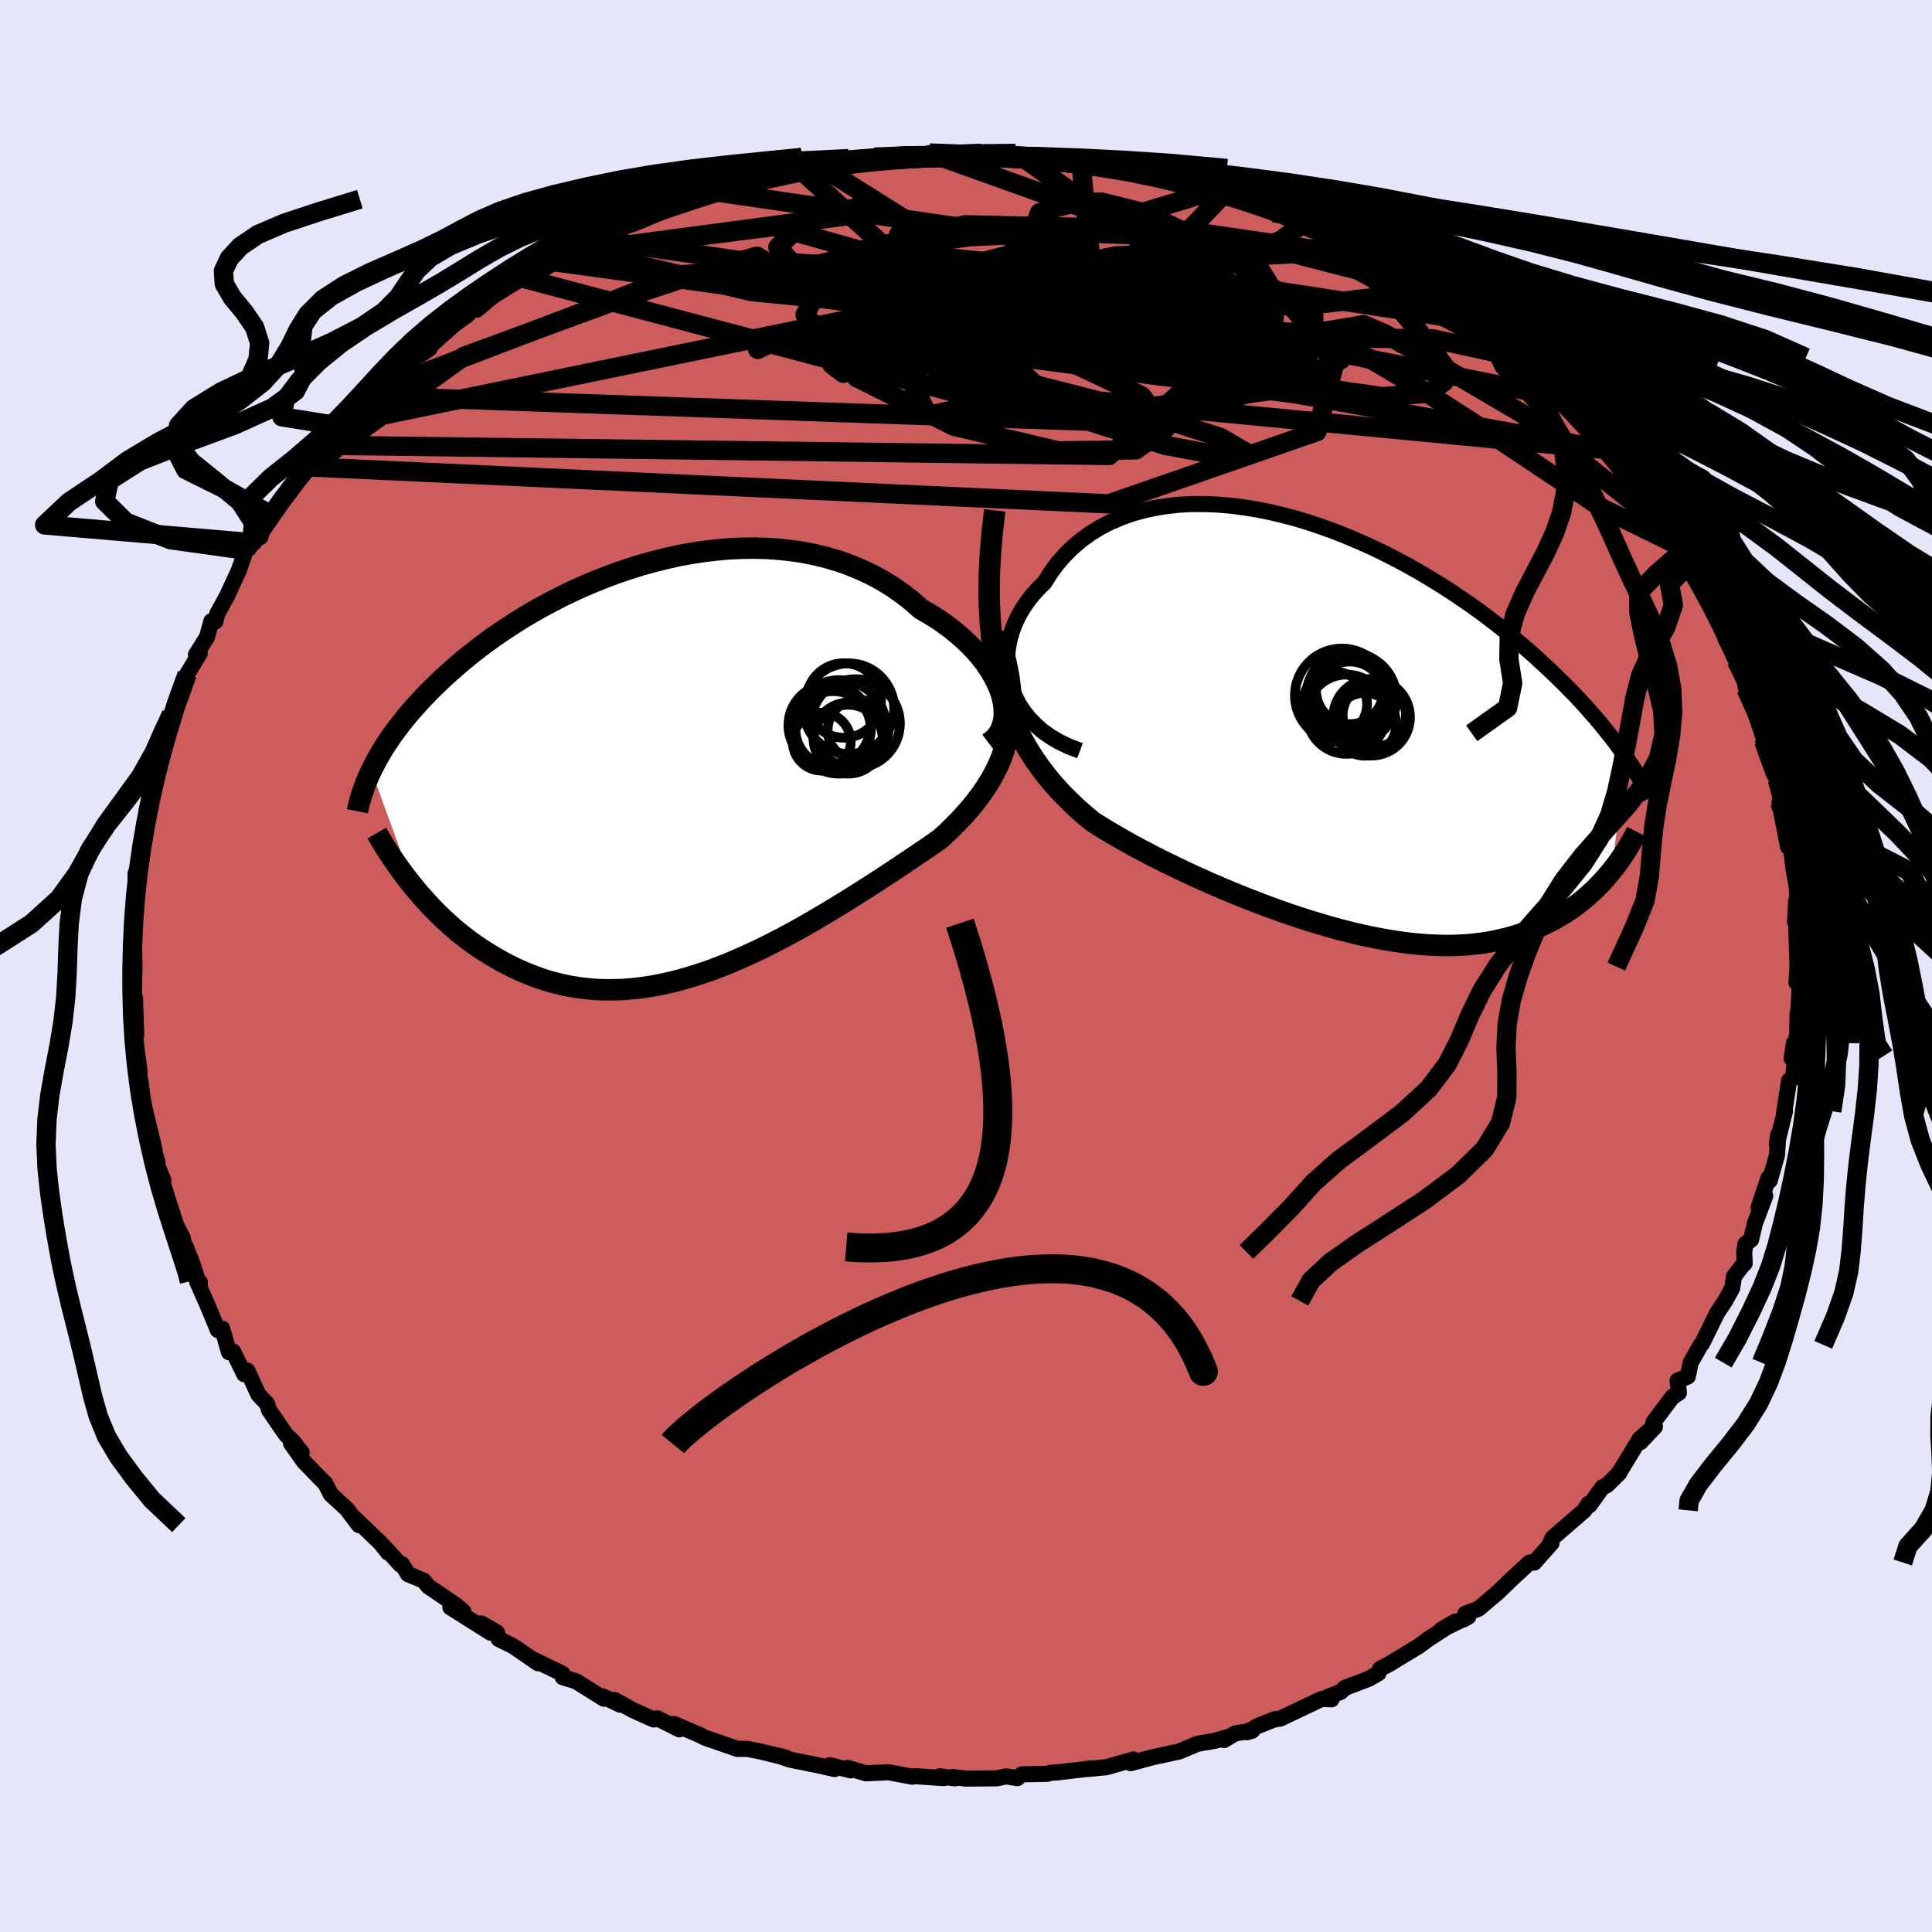 <svg xmlns="http://www.w3.org/2000/svg" width="500" height="500" viewBox="-100 -100 200 200"><defs><clipPath id="c"><path d="m34.84-7.96-.22-.63-.28-.63-.33-.64-.38-.64-.43-.64-.48-.63-.53-.62-.58-.61-.62-.6-.66-.58-.69-.57-.74-.54-.77-.53-.81-.5-.83-.48-.91-.8-.95-.75-1-.7-1.04-.65-1.08-.59-1.12-.53-1.15-.48-1.18-.43-1.21-.36-1.23-.31-1.25-.25-1.28-.19-1.28-.14-1.3-.09-1.31-.03-1.31.02-1.32.06-1.31.12-1.32.16-1.3.2-1.3.24-1.29.29-1.27.32-1.26.35-1.24.39-1.22.41-1.2.45-1.17.46-1.15.49-1.12.51-1.1.53-1.06.55-1.03.55-1.01.57-.97.58-.94.59-.9.59-.87.59-.84.6-.81.6-.77.6-.74.59-.71.6-.68.59-.65.58-.62.58-.59.57-.56.56-.54.56-.51.55-.49.54-.47.54-.44.53-.42.53-.4.52-.38.51-.36.51-.33.49-.32.5-.29.48-.28.48-.26.47-.24.46-.23.46 4.38 12.04.46.56.47.54.49.54.5.54.52.53.54.52.55.51.56.5.58.49.6.47.61.47.63.44.64.43.66.42.67.4.69.39.71.37.73.36.75.33.77.32.78.29.8.27.82.23.84.21.85.17.88.15.89.1.9.08.92.03h.94l.95-.03.96-.08.98-.11.99-.15 1-.19 1.01-.22 1.02-.26 1.03-.3 1.04-.33 1.05-.36 1.05-.4 1.05-.42 1.06-.46 1.06-.48 1.06-.5 1.06-.53 1.06-.55 1.06-.57 1.05-.58 1.04-.6 1.04-.61 1.03-.62 1.02-.62 1.01-.63.99-.63.98-.62.97-.63.94-.62.93-.61.9-.61.88-.59.86-.58.83-.57.8-.56.69-.63.66-.65.64-.65.61-.66.59-.68.55-.68.52-.7.49-.71.45-.73.41-.74.38-.76.33-.78.29-.8.25-.82.2-.85"/></clipPath><clipPath id="b"><path d="m-34.13-4.24-.25-.79-.17-.79-.09-.8-.02-.8.04-.8.12-.79.18-.78.24-.76.3-.76.36-.73.42-.71.47-.69.53-.67.58-.64.62-.61.63-1 .69-.94.76-.88.83-.82.88-.75.95-.69.99-.61 1.05-.55 1.1-.47 1.13-.41 1.18-.33 1.21-.27 1.25-.2 1.27-.14 1.3-.07h1.32l1.33.05 1.35.11 1.35.17 1.36.22 1.37.27 1.36.32 1.36.36 1.35.41 1.34.45 1.32.48 1.31.52 1.29.55 1.28.57 1.24.6 1.23.63 1.2.64 1.16.65 1.14.68 1.11.68 1.08.69 1.04.7 1.02.7.98.7.94.71.91.7.88.7.84.69.81.69.78.68.75.67.72.66.69.65.67.64.64.63.61.62.59.6.56.6.54.59.51.58.5.57.47.55.45.55.42.53.41.52.39.51.37.5.34.49.34.47L27.9 14.5l-.33.4-.34.4-.36.39-.37.38-.38.38-.4.37-.42.37-.43.36-.44.35-.46.34-.48.33-.49.32-.51.31-.52.29-.55.29-.56.28-.58.26-.6.26-.62.24-.64.23-.66.21-.68.19-.71.17-.73.15-.75.14-.77.1-.79.09-.82.06-.84.04-.86.01-.89-.02-.91-.04-.92-.07-.95-.09-.97-.12-.99-.15-1.01-.17-1.03-.2-1.05-.22-1.06-.25-1.08-.27-1.09-.3-1.1-.32-1.12-.34-1.13-.36-1.14-.38-1.14-.41-1.16-.42-1.15-.44-1.17-.46-1.16-.47-1.16-.49-1.16-.5-1.16-.52-1.15-.53-1.14-.54-1.13-.55-1.12-.56-1.11-.58-1.09-.58-1.07-.6-1.05-.61-1.03-.61-1-.64-.85-.7-.83-.73-.8-.77-.79-.79-.75-.83-.73-.87-.69-.91-.67-.95-.63-.99-.59-1.05-.55-1.09-.51-1.14-.47-1.2-.43-1.26-.37-1.33"/></clipPath><filter id="a"><feTurbulence baseFrequency=".05" numOctaves="3" result="noise" type="noise"/><feDisplacementMap in="SourceGraphic" in2="noise" scale="2"/></filter></defs><rect width="100%" height="100%" x="-100" y="-100" fill="#E6E6FA"/><path fill="#CD5C5C" stroke="#000" stroke-linejoin="round" stroke-width="1.667" d="m86.03.63-.06 1.08.34.24-.18 3.33-.05-.36-.03 2.16-.58 2.47.24-1.56.13 1.3-.22 2.33-.41.24-.54 3.47.11-.3-.84 3.38.15-.97-.14 2.16-.75 2.62-.13-.27-1.02 3.03.69-1.18-1.08 2.87-.39 1.66-.57.43-.14.84.05 1.18-.28.27-.83 1.1-.18 1.19-.73 1.33-.84 1.26-1.57 3.19-.12.1-1.04 1.84-.3 1.44-1.06.42.14 1.26-.68.44-1.97 2.63.17.45-1.5 1.59 1.13-1.4-1.21 1.08-2.17 3.56.07-.06-1.29 1.28-.47.22-1.35 1.87-.09-.17-.42.68-3.28 2.84-.3.63.18-.08-1.8 2.02-.47-.01-1.9 1.74-.12.12-1.27 1.23-1.99 1.69-1.38.52-.2.6.51-.29-2.79 1.35 1.4-.83-2.82 1.85-.91.67-3.06 1.86-.96.5-.16.45-.98.57-2.5.95-.42.41-1.37.53.41.24-1.04-.03-4.29 2.04-.53.05-1.85.73-1.04.62.55-.17-1.8.3-1.13.68.39-.31-1.34.39-1.81.31-1.86.79-2.77.6-2.27.61-.04-.06.32-.32-2.79.8-1.84.18.29-.06-3.37.4-.85.06-.36.11-2.62.05-.47.39-1.19-.18-.9.2-3.25.03-1.34-.17.22.15-1.6-.22.43.19-2.94-.2-.34.05-2.42-.46-2.34.11-1.91-.56.33.26-2.18-.54.51.4-1.86-.42-2.76-.55-1.21-.42.87.24-2.72-.67-1.39-.27-.99.01-.98-.34-2.37-.82-.51-.26-2.67-1.15.51.54-2.27-1.14-.38.12-2.12-.95-1.95-1.08.6.5-1.83-.87.14.25-2.89-1.81-1.36-.41-.04-.37-3.01-1.46.49.38-2.57-1.77-1.51-.74-.16-.66-1.64-.96.97.97-4.17-2.63 1.35.43-.79-.67-2.84-1.93-.5-.6-1.6-.66-.63-1.04-.16.05-1.84-2.01.56.77-.8-1.02-2.85-2.72.63.89-1.25-1.67-1.64-1.5-.6-1.17-.22-.19-1.99-2.05-1.33-1.89 1.11.95-.9-1.15-.73-.69-1.74-2.53-.21-.67-.9-.95-1.14-2.48-.32.38-1.16-2.36-.43.07-.7-2.44-.45.15-1.08-2.61-1.08-2.43.3.09-.04.35-.73-2.28-.7-1.76.03.68-.33-1.59-.67-1.28-.81-2.49-.72-2.37.18.15-.79-1.93.21.15-.47-1.57.16.27-1.32-5.51.09.33-.22-1.84h-.12l-.01-1.35-.55-3.79.11.36.11-.13-.12-3.8-.29 1.66.08-.74.08-1.61.07-2.45-.04-2.26.01-2.36-.12 1.3.08-1.84-.02-1.3.17.32.04-3.67.16.03.4-1.79.39-1.83.15-1.82.24-1.09-.2-.02.78-2.7.29-.68.2-1.86.28-.67.21-.62.79-2.29.12-1.04-.11-.06 1.11-2.19.52-1.96 1.31-2.18-.4.16 1.15-1.83.45-1.65.42.03.2-.82.37-.66.65-1.19 1.21-2.63.71-2.07.86-.8-.3.01.96-.59.17-.57 1.01-1.64 1.19-1.92.96-1.08 1.43-1.98.37-.05 1.2-1.37.32-.88-.13.14 2.15-2.05 1.14-1.11-.53.6 2.7-2.64-1.05.81.9-1.31 1.58-1.42.27-.67 3.84-2.37-.96.67.96-.88 2.5-2.23 1.42-1.04-.06-.04.95-.71.09.21 2.64-2.23 2.18-1.07-.12.04.94-.2 2.14-1.42-.06-.11 2.88-1.04-.64-.18 2.18-1.05 2.33-.95-.4-.04.83-.23 1.3-.4 2.62-1.1-1.13.44 4.17-1.89-1.44.66 1.64-.61 3.59-.97-.9.17.38-.38 3.77-.69.37-.34.9-.07 3.13-.96 1.94-.28-1.59.57 1.43-.47.71.11 3.98-.59 1.37-.51-1.01.5 2.76-.53 1.19.19-1.59-.18 5.25-.36-.88-.04.87.27 3.96-.07.13-.17 1.29.24 2.34-.23.78.24.46.07-.37-.15 1.9.34 2.38.33 1.3-.26.59.15 2.82.43 1.31.41 2.14.21-1 .12 5.02 1.09.01-.21 2 .77 1.42.21-.05.14 1.05.13.14.14 3.25 1.16 1.84.81h.57l1.33.68.73.36.24.24.2-.28 3.75 1.85-.12-.37 1.27.88 2.54 1.38.55.32 2.54 1.44-1.4-.45 2.66 1.01.73.29-.01.82 3.57 1.96.78.49-.37-.2.8.76 2.39 1.53-.25.04 2.81 2.58.15-.33-.87-.17 1.59.77 1.78 2.03.37.51 2.16 1.15 1.1 1.69.47.49.6 1.01 1.82 1.81.43.28.14.07 1.45 2.45.72.47.49.57 1.86 2.49-.96-1.19 1.69 3.01.72 1.02 1.07 1.07.24.54.56 1.43 1.12 1.57.07.32.45.69 1.33 1.58-.51-.4 1.02 2.3.47 1.63 1.09 2.2 1.01 1.63-.17.31.16.97.98 1.71.38.88.28 2.01.19.44-.01.36 1.25 3.52.17.48.29.65.21 1.91-.27-.22.33 1.8.55 2.82.17-1.11.38 3.32.33 1.8.08 1.15-.12.44-.12 2.15.13-1.23v1.91l.13 3.96-.05.57-.06 1.08" filter="url(#a)"/><path fill="#fff" d="m-34.13-4.24-.25-.79-.17-.79-.09-.8-.02-.8.04-.8.12-.79.18-.78.24-.76.3-.76.36-.73.42-.71.47-.69.53-.67.58-.64.62-.61.63-1 .69-.94.76-.88.83-.82.88-.75.95-.69.99-.61 1.05-.55 1.1-.47 1.13-.41 1.18-.33 1.21-.27 1.25-.2 1.27-.14 1.3-.07h1.32l1.33.05 1.35.11 1.35.17 1.36.22 1.37.27 1.36.32 1.36.36 1.35.41 1.34.45 1.32.48 1.31.52 1.29.55 1.28.57 1.24.6 1.23.63 1.2.64 1.16.65 1.14.68 1.11.68 1.08.69 1.04.7 1.02.7.98.7.94.71.91.7.88.7.84.69.81.69.78.68.75.67.72.66.69.65.67.64.64.63.61.62.59.6.56.6.54.59.51.58.5.57.47.55.45.55.42.53.41.52.39.51.37.5.34.49.34.47L27.9 14.5l-.33.4-.34.4-.36.39-.37.38-.38.38-.4.37-.42.37-.43.36-.44.35-.46.34-.48.33-.49.32-.51.31-.52.29-.55.29-.56.28-.58.26-.6.26-.62.24-.64.23-.66.21-.68.19-.71.17-.73.15-.75.14-.77.1-.79.09-.82.06-.84.04-.86.01-.89-.02-.91-.04-.92-.07-.95-.09-.97-.12-.99-.15-1.01-.17-1.03-.2-1.05-.22-1.06-.25-1.08-.27-1.09-.3-1.1-.32-1.12-.34-1.13-.36-1.14-.38-1.14-.41-1.16-.42-1.15-.44-1.17-.46-1.16-.47-1.16-.49-1.16-.5-1.16-.52-1.15-.53-1.14-.54-1.13-.55-1.12-.56-1.11-.58-1.09-.58-1.07-.6-1.05-.61-1.03-.61-1-.64-.85-.7-.83-.73-.8-.77-.79-.79-.75-.83-.73-.87-.69-.91-.67-.95-.63-.99-.59-1.05-.55-1.09-.51-1.14-.47-1.2-.43-1.26-.37-1.33" filter="url(#a)" transform="translate(38.92 -24.33)"/><path fill="#fff" d="m34.84-7.96-.22-.63-.28-.63-.33-.64-.38-.64-.43-.64-.48-.63-.53-.62-.58-.61-.62-.6-.66-.58-.69-.57-.74-.54-.77-.53-.81-.5-.83-.48-.91-.8-.95-.75-1-.7-1.04-.65-1.08-.59-1.12-.53-1.15-.48-1.18-.43-1.21-.36-1.23-.31-1.25-.25-1.28-.19-1.28-.14-1.3-.09-1.31-.03-1.31.02-1.32.06-1.31.12-1.32.16-1.3.2-1.3.24-1.29.29-1.27.32-1.26.35-1.24.39-1.22.41-1.2.45-1.17.46-1.15.49-1.12.51-1.1.53-1.06.55-1.03.55-1.01.57-.97.58-.94.59-.9.59-.87.59-.84.6-.81.6-.77.6-.74.59-.71.6-.68.59-.65.58-.62.58-.59.57-.56.56-.54.56-.51.55-.49.54-.47.54-.44.53-.42.53-.4.52-.38.51-.36.51-.33.49-.32.5-.29.48-.28.48-.26.47-.24.46-.23.46 4.38 12.04.46.56.47.54.49.54.5.54.52.53.54.52.55.51.56.5.58.49.6.47.61.47.63.44.64.43.66.42.67.4.69.39.71.37.73.36.75.33.77.32.78.29.8.27.82.23.84.21.85.17.88.15.89.1.9.08.92.03h.94l.95-.03.96-.08.98-.11.99-.15 1-.19 1.01-.22 1.02-.26 1.03-.3 1.04-.33 1.05-.36 1.05-.4 1.05-.42 1.06-.46 1.06-.48 1.06-.5 1.06-.53 1.06-.55 1.06-.57 1.05-.58 1.04-.6 1.04-.61 1.03-.62 1.02-.62 1.01-.63.99-.63.98-.62.97-.63.94-.62.93-.61.9-.61.88-.59.86-.58.83-.57.8-.56.69-.63.66-.65.64-.65.61-.66.59-.68.55-.68.52-.7.49-.71.45-.73.41-.74.38-.76.33-.78.29-.8.25-.82.2-.85" filter="url(#a)" transform="translate(-31.17 -20.16)"/><g fill="none" stroke="#000" transform="translate(38.92 -24.33)"><path stroke-linejoin="round" stroke-width="1.667" d="m-27.12 2.04-1.1-.41-1.01-.48-.92-.54-.83-.58-.73-.64-.65-.67-.57-.7-.48-.73-.4-.76-.32-.77-.25-.79-.17-.79-.09-.8-.02-.8.04-.8.12-.79.18-.78.24-.76.3-.76.36-.73.42-.71.47-.69.53-.67.58-.64.62-.61.63-1 .69-.94.76-.88.83-.82.88-.75.95-.69.99-.61 1.05-.55 1.1-.47 1.13-.41 1.18-.33 1.21-.27 1.25-.2 1.27-.14 1.3-.07h1.32l1.33.05 1.35.11 1.35.17 1.36.22 1.37.27 1.36.32 1.36.36 1.35.41 1.34.45 1.32.48 1.31.52 1.29.55 1.28.57 1.24.6 1.23.63 1.2.64 1.16.65 1.14.68 1.11.68 1.08.69 1.04.7 1.02.7.98.7.94.71.91.7.88.7.84.69.81.69.78.68.75.67.72.66.69.65.67.64.64.63.61.62.59.6.56.6.54.59.51.58.5.57.47.55.45.55.42.53.41.52.39.51.37.5.34.49.34.47.31.47.3.45.28.44.27.43.25.42.24.41.22.4.21.39.2.38.19.37" filter="url(#a)"/><path stroke-linejoin="round" stroke-width="2.222" d="m-35.94-22.83-.26 2.19-.18 2.09-.11 1.97-.04 1.88.03 1.79.1 1.7.15 1.62.22 1.53.27 1.46.32 1.39.37 1.33.43 1.26.47 1.2.51 1.14.55 1.09.59 1.05.63.99.67.95.69.91.73.87.75.83.79.79.8.77.83.73.85.7 1 .64 1.03.61 1.05.61 1.07.6 1.09.58 1.11.58 1.12.56 1.13.55 1.14.54 1.15.53 1.16.52 1.16.5 1.16.49 1.16.47 1.17.46 1.15.44 1.16.42 1.14.41 1.14.38 1.13.36 1.12.34 1.1.32 1.09.3 1.08.27 1.06.25 1.05.22 1.03.2 1.01.17.99.15.97.12.95.09.92.07.91.04.89.02.86-.01.84-.04.82-.06.79-.09.77-.1.75-.14.73-.15.71-.17.68-.19.66-.21.64-.23.62-.24.6-.26.58-.26.56-.28.55-.29.52-.29.51-.31.49-.32.48-.33.46-.34.44-.35.43-.36.42-.37.4-.37.38-.38.37-.38.36-.39.34-.4.33-.4.32-.4.3-.4.29-.41.28-.41.26-.4.26-.41.24-.41.23-.41.22-.41.21-.41" filter="url(#a)"/><circle cx=".806" cy="-3.568" r="3.622" clip-path="url(#b)" filter="url(#a)"/><circle cx="3.346" cy="-1.633" r="3.272" clip-path="url(#b)" filter="url(#a)"/><circle cx="-.744" cy="-2.778" r="3.342" clip-path="url(#b)" filter="url(#a)"/><circle cx="3.071" cy="-1.423" r="3.97" clip-path="url(#b)" filter="url(#a)"/><circle cx=".951" cy="-3.363" r="4.696" clip-path="url(#b)" filter="url(#a)"/><circle cx="2.366" cy="-.688" r="3.25" clip-path="url(#b)" filter="url(#a)"/><circle cx=".806" cy="-4.198" r="3.49" clip-path="url(#b)" filter="url(#a)"/><circle cx="-.014" cy="-3.678" r="4.854" clip-path="url(#b)" filter="url(#a)"/><circle cx=".791" cy="-3.758" r="4.432" clip-path="url(#b)" filter="url(#a)"/><circle cx=".466" cy="-1.733" r="4.106" clip-path="url(#b)" filter="url(#a)"/></g><g fill="none" stroke="#000" transform="translate(-31.17 -20.16)"><path stroke-linejoin="round" stroke-width="2.222" d="m33.53-2.9.45-.34.37-.38.3-.43.22-.48.16-.51.09-.54.02-.56-.04-.59-.1-.61-.16-.62-.22-.63-.28-.63-.33-.64-.38-.64-.43-.64-.48-.63-.53-.62-.58-.61-.62-.6-.66-.58-.69-.57-.74-.54-.77-.53-.81-.5-.83-.48-.91-.8-.95-.75-1-.7-1.04-.65-1.08-.59-1.12-.53-1.15-.48-1.18-.43-1.21-.36-1.23-.31-1.25-.25-1.28-.19-1.28-.14-1.3-.09-1.31-.03-1.31.02-1.32.06-1.31.12-1.32.16-1.3.2-1.3.24-1.29.29-1.27.32-1.26.35-1.24.39-1.22.41-1.2.45-1.17.46-1.15.49-1.12.51-1.1.53-1.06.55-1.03.55-1.01.57-.97.58-.94.59-.9.59-.87.59-.84.6-.81.6-.77.6-.74.59-.71.6-.68.59-.65.58-.62.58-.59.57-.56.56-.54.56-.51.55-.49.54-.47.54-.44.53-.42.53-.4.52-.38.51-.36.51-.33.49-.32.5-.29.48-.28.48-.26.47-.24.46-.23.46-.21.45-.19.44-.18.44-.16.43-.15.42-.14.42-.12.41-.11.41-.1.4-.08.4" filter="url(#a)"/><path stroke-linejoin="round" stroke-width="2.222" d="m34.42-14.36.41 1.27.33 1.2.27 1.16.2 1.1.13 1.06.07 1.02.02.98-.05.94-.09.91-.15.88-.2.85-.25.82-.29.8-.33.78-.38.76-.41.74-.45.73-.49.71-.52.7-.55.68-.59.68-.61.66-.64.65-.66.65-.69.63-.8.56-.83.57-.86.58-.88.59-.9.61-.93.61-.94.62-.97.63-.98.62-.99.63-1.01.63-1.02.62-1.03.62-1.04.61-1.04.6-1.05.58-1.06.57-1.06.55-1.06.53-1.06.5-1.06.48-1.06.46-1.05.42-1.05.4-1.05.36-1.04.33-1.03.3-1.02.26-1.01.22-1 .19-.99.15-.98.11-.96.08-.95.03h-.94l-.92-.03-.9-.08-.89-.1-.88-.15-.85-.17-.84-.21-.82-.23-.8-.27-.78-.29-.77-.32-.75-.33-.73-.36-.71-.37-.69-.39-.67-.4-.66-.42-.64-.43-.63-.44-.61-.47-.6-.47-.58-.49-.56-.5-.55-.51-.54-.52-.52-.53-.5-.54-.49-.54-.47-.54-.46-.56-.45-.55-.43-.55-.41-.56-.4-.56-.39-.56-.37-.56-.36-.55-.35-.56-.33-.55-.32-.56" filter="url(#a)"/><circle cx="18.52" cy="-7.329" r="3.86" clip-path="url(#c)" filter="url(#a)"/><circle cx="19.73" cy="-4.939" r="4.6" clip-path="url(#c)" filter="url(#a)"/><circle cx="18.045" cy="-4.594" r="4.842" clip-path="url(#c)" filter="url(#a)"/><circle cx="19.02" cy="-3.469" r="3.644" clip-path="url(#c)" filter="url(#a)"/><circle cx="18.98" cy="-3.319" r="3.568" clip-path="url(#c)" filter="url(#a)"/><circle cx="20" cy="-4.274" r="3.148" clip-path="url(#c)" filter="url(#a)"/><circle cx="17.415" cy="-4.384" r="3.91" clip-path="url(#c)" filter="url(#a)"/><circle cx="17.035" cy="-4.759" r="4.25" clip-path="url(#c)" filter="url(#a)"/><circle cx="16.235" cy="-3.064" r="3.002" clip-path="url(#c)" filter="url(#a)"/><circle cx="19.04" cy="-6.479" r="4.692" clip-path="url(#c)" filter="url(#a)"/></g><g fill="none" stroke="#000" stroke-linejoin="round" stroke-width="2"><path d="m57.28-62.99-16.73-9.05-6.57-1.69-4.63.23-4.96.04-5-.2-3.87.15-2.43.49-1.63.22-1.17-.34-.13-.46 1.74.32 3.46 1.61 4.33 2.55 5.72 2.54 9.85 1.53 13.05.13 8.1 1.76" filter="url(#a)"/><path d="m11.87-83.4 1.58 15.49-14.82 3.28.02-1.32 8.12-2.16 8.37-1.9 4.5-1.43-1.38-.89-7.39-.29-11.17.2-10.91.16-6.82-.56-1.45-1.58 2.1-2.03 3.18-1.56 3.77-.65.49.66-30.08 4" filter="url(#a)"/><path d="M52.18-66.81 5.66-73.94l-14.75 3.87L-11.8-64l-.9 2.64-1.19-.91 1.05-2.1 5.31-1.17 8.85.68 9.62 2.41 7.23 3.42 2.52 3.37-3.1 2.23-8.04.1-10.79-2.54-10.11-5.06-5.31-6.49 3.21-6 13.34-3.31 21.99.49 20.45 2.99" filter="url(#a)"/><path d="m-14.83-82.64 9.93 6.25-1.75 4.14 2.65.81 5.04.08 4.68.21h2.69l.45-.24-1.27.11-2.65.97-3.92 1.57-4.74 1.22-4.2-.1-1.84-1.52 1.52-1.9 3.8-.63 2.99 1.86-.78 4.21-3.44 5.07L-3.92-57l11.81-2.53-24.86-22.75" filter="url(#a)"/><path d="m66.73-53.42-67.3-6.44-6.82-5.44 2.66.61-2.09 1.93-5.14.4-2.74-.73 2.74-.33 8.03.99 11.11 2.26 11.11 2.84 8.04 2.61 2.88 1.67-2.47.3-6.16-1.16-7.56-2.38-7.37-3.43-5.85-4.37-.68-4.42 10.99-1.96 24.11 2.22 13.18-1.57" filter="url(#a)"/><path d="m-45.92-71.21 49.1 13-1.12-5.35-4.97-7.4-3.41-4.23-.66-.53 3.13 2.29 6.56 3.82 7.82 3.82 5.74 2.21.96-.47-3.09-2.75-1.91-2.71 4.96.72 8.48 6.39-10.85 9.55-81.21-1.06" filter="url(#a)"/><path d="m50.97-67.86-8.42-2.97 4.4 5.23 2.6 3.53-.06 1.6-1.62 1.17-4.78.36-10.16-1.47-15.45-3.15-17.7-3.54-15.56-2.65-9.58-1.31-1.21-.31 8.09.38 16.44 1.52 20.39 3.73 13.51 5.82-14.58 3.69-78.34-2.74" filter="url(#a)"/><path d="m5.61-83.88 24.2 17.14-8.64-2.48-5.33-2.49.38.06 1.13 1.52-.92 1.76-2.16 1.46-.85 1.16 2.17 1.06 4.47.96 4.03.58.53-.1-4.33-.7-8.03-.78-9-.2-7.81.55-6.2.64-4.38-.34 1.26-1.65 15.15-1.2L34-64.4l28.31 5.7" filter="url(#a)"/><path d="m-67.91-51.66 82.69 3.82 21.55-7.48 1.96-7.51-5.7-6.77-7.63-5.26-6.51-3.12-4.49-1.11-2.96.15-2.08.54-1.29.41-.18.42 1.16 1.09 2.42 2.37 2.94 3.45.32 3.02-10.03.45-26.48-2.63-18.44-4.34" filter="url(#a)"/><path d="m-25.87-80.13 28.95 4.19 22.05 6.77 6.76 2.14.14-1.32-.75-2.41-1.38-2.21-3.7-1.63-6.8-1.02-9.11-.34-10.02.48-9.66 1.35-7.7 1.95-2.6 1.77 5.99.65 11.48-.34-3.58 1.86-57.96 11.91" filter="url(#a)"/><path d="m73.91-43.46-8.03-3.92-10.99-7.32-7.97-5.13-5.25-3.12-4.16-1.3-5.95-.28-9.83-.28-13.23-.96-13.55-1.84-10.05-2.47-4.8-2.32-1.74-1.08-3.92 1.09-10.6 3.48-15.8 5.79-15.95 11.46" filter="url(#a)"/><path d="m66.87-53.35-32.65-5.86-30.26-4-16.26-1.95-6.94.19-2.06.87-.27.27 1.15-.55 4.47-.73 9.42-.18 13.51.43 14.2.34 11.06-.42 6.2-.99 2.71-.46 2.2.94 4.42 2.51 9.76 5.73 14.59 11.66" filter="url(#a)"/><path d="m-3.76-84.16 28.92 10.34 3.31 5.1-11.6-.08-12.82-.91-8.2.21-2.99 1.25.7 1.29 2.97.36 4.82-.81 6.85-1.42 8.52-1.19 8.71-.34 6.9.65L36-68.23l-.01 2.04-4 2-8.54.36-10.8-3.8-1.76-8.12 14.65-4.48" filter="url(#a)"/><path d="m26.73-79.96-5.44 5.67-1.13 4.86-5.9.99-5.59 1.12-4.63 1.99-4.28 1.99-2.8 1.74 1.43 1.79 7.75 1.59 12.86.34 12.91-1.74 6.9-3.14-2.72-2.62-16.69-1.44-57.88-8.39" filter="url(#a)"/><path d="m34.69-76.71-2.11 1.61-8.47 2.84-16.7 1.2-12.26.47-.83.78 9.34 1.71 13.59 2.44 11.49 2.25 5.33 1-1.67-.71-6.86-2-8.93-2.35-7.96-1.8-4.88-.84-.9.01 2.46.55 3.65.83 1.63.68-3.49-.61-10.53-3.33-16.37-4.58-20.24 2.58" filter="url(#a)"/><path d="m-42.9-72.94 39.81 5.46 9.2 3.19 9.38.84 8.27-.14 3.47-.38-2.35-.36-5.65-.14-4.24.27 1.01.8 6.53 1.19 8.48 1.1 5.36.17-.93-1.49-6.59-3.08-8.95-3.66-9.73-2.93-14.5-1.45-25.27 2-31.61 12.08M1.07-83.96l1.76.05 2.04.08 2.26.17 2.55.26 2.82.37 3.02.47 3.09.55 3.03.63 2.87.69 2.7.74 2.6.8 2.59.84 2.68.92 2.84.99 2.96 1.09 3.03 1.18 2.97 1.25 2.84 1.3 2.66 1.34 2.54 1.35 2.49 1.38 2.54 1.42 2.63 1.48 2.65 1.58 2.61 1.71 2.58 1.9 2.56 2.06 2.18 1.85" filter="url(#a)"/><path d="m-3.76-84.16 3.67.14 2.69.1 2.47.11 2.55.19 2.7.27 2.85.38 2.97.47 3.07.55 3.16.64 3.23.69 3.26.76 3.23.81 3.18.88 3.09.94 3 1.03 2.92 1.1 2.86 1.19 2.83 1.26 2.85 1.3 2.89 1.36 2.92 1.39 2.92 1.44 2.83 1.5 2.69 1.58 2.56 1.65 2.48 1.75 2.51 1.83 2.59 1.9 2.7 1.93 2.76 1.94 2.79 1.95 2.84 1.98 2.92 2.07 3.07 2.18 3.31 2.27 3.51 2.14 2.7 1.58" filter="url(#a)"/><path d="m-6.54-83.58 2.66-.3 2.45-.09 2.79-.01 2.99.08 3.08.15 3.16.25 3.29.35 3.5.45 3.75.54 4.06.6 4.34.66 4.6.71 4.74.77 4.74.83 4.63.88 4.46.95 4.37 1.01 4.42 1.07 4.65 1.16 4.96 1.24 5.27 1.32 5.49 1.42 5.63 1.48 5.74 1.52 5.84 1.55 5.86 1.57 5.73 1.59 5.6 1.69 5.79 1.85 6.52 2.11 7.28 2.48" filter="url(#a)"/><path d="m-6.54-83.58 2.64-.3 2.31-.09 2.48-.01 2.52.08 2.55.16 2.64.25 2.77.35 2.87.45 2.9.53 2.86.61 2.78.66 2.7.72 2.61.77 2.55.83 2.46.88 2.41.95 2.36 1.02 2.35 1.08 2.38 1.16 2.43 1.24 2.5 1.33 2.55 1.41 2.57 1.48 2.52 1.53 2.44 1.55 2.34 1.58 2.26 1.62 2.26 1.7 2.33 1.82 2.36 1.92 2.12 1.83 1.29 1.12" filter="url(#a)"/><path d="m-10.49-83.24 3.45-.34 2.78-.23 2.64-.11 2.71-.02 2.8.07 2.88.16 2.96.26 3.04.35 3.11.45 3.16.53 3.22.6 3.25.66 3.27.72 3.24.78 3.13.83 2.98.9 2.83.96 2.75 1.02 2.76 1.1 2.87 1.17 3.06 1.25 3.26 1.34 3.43 1.41 3.52 1.48 3.54 1.53 3.48 1.57 3.46 1.61 3.54 1.66 3.78 1.72 4.09 1.8 4.27 1.88 4.2 1.94 4.01 2.02 4.07 2.16 4.19 2.32 2.04 2.14" filter="url(#a)"/><path d="m-10.49-83.24 1.15-.34 3.2-.23 3.54-.11 3.54-.02 3.42.06 3.35.14 3.49.24 3.74.34 3.98.43 4.06.52 4.03.59 3.92.64 3.91.7 4.07.75 4.46.81 5.08.87 5.83.92 6.62.99 7.28 1.04 7.77 1.11 8.07 1.2 8.13 1.31 7.85 1.41 7.06 1.5 6.19 1.61 6.79 1.82 10.29 2.28" filter="url(#a)"/><path d="m-10.49-83.24 3.4-.34 2.85-.23 2.76-.11 2.76-.02 2.75.07 2.8.16 2.96.25 3.14.35 3.3.44 3.32.53 3.26.6 3.16.66 3.12.72 3.16.77 3.25.83 3.33.89 3.34.95 3.24 1.02 3.13 1.09 3.04 1.16 3.1 1.25L58-70.87l3.67 1.41 4.04 1.48 4.33 1.52 4.43 1.56 4.35 1.6 4.17 1.63 4 1.71 3.88 1.81 3.73 1.87 3.48 1.88 3.58 1.81 4.24 2.16" filter="url(#a)"/><path d="m-9.48-83.74 1.28-.04 1.77-.07 2.66-.06 3.1-.01 3.06.05 2.85.1 2.74.17 2.83.25 3.14.33 3.62.43 4.19.51 4.72.59 5.17.66 5.43.72 5.52.76 5.48.81 5.47.86 5.67.93 6.14 1.04 6.84 1.17 7.46 1.29 7.69 1.33 7.54 1.3 7.69 1.37 9.91 1.88M84.55-15.15l7.51 2.49 5.56 2.83 1.53 2.71.82 2.7 2.07 2.72 4.23 2.67 6.5 2.6 7.99 2.52 8.07 2.49 6.79 2.5 4.74 2.5 2.68 2.48 1.06 2.44.01 2.4-.72 2.34-1.36 2.3-1.97 2.27-2.33 2.26-2.03 2.28-.8 2.34 1.14 2.44 2.98 2.51 3.53 2.52 1.99 2.42-.95 2.17-2.08 1.66 2.72.56" filter="url(#a)"/><path d="m-14.83-82.64 3.79-.7 2.39-.3 2.28-.16 2.55-.08 2.69-.02 2.69.03 2.64.09 2.65.16 2.76.23 2.91.32 3.09.41 3.25.49 3.33.58 3.33.65 3.22.71 3.05.75 2.9.78 2.82.79 2.86.8 3.14.89 3.85 1.18 5.23 1.79" filter="url(#a)"/><path d="m-14.83-82.64 3.75-.7 2.46-.31 2.4-.15 2.62-.08 2.76-.01 2.77.04 2.75.11 2.78.18 2.87.25 3 .35 3.16.43 3.28.52 3.36.6 3.39.66 3.37.72 3.31.78 3.23.83 3.15.9 3.07.97 3.03 1.07 3.05 1.17 3.08 1.25 3.12 1.3 3.14 1.34 3.18 1.34 3.23 1.36 3.37 1.4 3.56 1.43 3.57 1.43 2.84 1.07" filter="url(#a)"/><path d="m-20.45-81.61 3-.79 2.07-.39 2.39-.28 2.65-.24 2.73-.22 2.76-.16 2.83-.11 2.98-.03 3.21.05 3.46.14 3.67.22 3.77.33 3.73.41 3.58.5 3.42.57 3.34.64 3.41.69 3.68.75 4.05.81 4.43.87 4.7.93 4.75.99 4.61 1.05 4.42 1.12 4.35 1.22 4.58 1.31 5.14 1.41 5.88 1.5 6.46 1.58 6.44 1.61 5.22 1.44 1.58.53M84.22-16.95l1.42 3.67 1.35 2.87.73 2.53.45 2.39.53 2.36.68 2.42.64 2.45.43 2.46.09 2.45-.25 2.43-.56 2.47-.76 2.53-.83 2.63-.76 2.67-.6 2.64-.4 2.52-.24 2.33-.17 2.16-.24 2.1-.46 2.18-.81 2.47-1.08 2.77-1.04 2.51" filter="url(#a)"/><path d="m-24.97-80.3.98-.46 2.33-.63 2.49-.55 2.45-.46 2.46-.4 2.5-.34 2.54-.28 2.58-.19 2.63-.13 2.66-.04 2.68.02 2.69.09 2.72.16 2.78.25 2.85.32 2.95.42 3.01.49 3.08.58 3.09.65 3.09.7 3.04.77 2.98.82 2.93.88 2.89.96 2.88 1.06 2.88 1.16 2.85 1.26 2.77 1.31 2.67 1.34 2.56 1.33 2.54 1.34 2.59 1.31 2.84 1.32" filter="url(#a)"/><path d="m-28.56-79.33 2.65-.82 2.8-.79 2.48-.68 2.28-.55 2.31-.44 2.46-.35 2.63-.28 2.79-.22 2.93-.16 3.03-.11 3.13-.03 3.2.05 3.31.14 3.44.22 3.63.32 3.83.4 4.05.49 4.23.57 4.34.63 4.38.69 4.35.76 4.29.81 4.24.87 4.28.94 4.44.99 4.72 1.07 5.1 1.14 5.47 1.23 5.75 1.32 5.79 1.4 5.62 1.49 5.39 1.54 5.31 1.56 5.39 1.54 5.32 1.52 5.14 1.6 6.36 1.77" filter="url(#a)"/><path d="m-28.76-79.38 1.12-.26 2.12-.6 2.25-.68 2.21-.65 2.27-.54 2.42-.45 2.6-.36 2.76-.29 2.85-.23 2.93-.17 2.97-.1 3.03-.04 3.1.05 3.18.12 3.29.22 3.45.31 3.63.4 3.83.48 4.06.56 4.29.63 4.51.69 4.75.75 4.94.8 5.06.87 5.05.92 4.94.99 4.76 1.05 4.62 1.13 4.6 1.21 4.71 1.31 4.89 1.42 5.03 1.5 5.07 1.58 4.97 1.61 4.49 1.46 3.48.53" filter="url(#a)"/><path d="m-28.76-79.38 1.13-.26 2.26-.6 2.62-.68 2.64-.64 2.58-.55 2.5-.45 2.47-.36 2.48-.29 2.51-.23 2.55-.17 2.56-.11 2.59-.04 2.62.03 2.65.12 2.73.21 2.81.3 2.88.4 2.93.48 2.93.55 2.88.62 2.8.68 2.72.74 2.65.8 2.61.86 2.56.91 2.54.97 2.53 1.03 2.54 1.09 2.6 1.18 2.69 1.3 2.74 1.44 2.58 1.48 1.5 1" filter="url(#a)"/><path d="m-36.55-76.2 1.23-.68 2.39-.85 2.76-.94 2.75-.91 2.65-.82 2.57-.71 2.53-.61 2.51-.51 2.52-.44 2.54-.36 2.57-.28 2.6-.22 2.64-.14 2.65-.07h2.67l2.67.08 2.69.14 2.73.23 2.79.3 2.88.39 2.95.48 2.98.56 2.97.64 2.89.7 2.78.75 2.66.79 2.58.84 2.6.9 2.71 1.01 2.94 1.2L46-73.34l3.13 1.43 2.53.98" filter="url(#a)"/><path d="m-45.92-71.21 1.58-1.41 1.96-1.19 2.29-1.06 2.32-.95 2.27-.91 2.29-.9 2.33-.89 2.39-.86 2.44-.81 2.5-.72 2.53-.64 2.58-.55 2.6-.46 2.62-.4 2.65-.32 2.69-.25 2.74-.17 2.77-.1 2.79-.04 2.75.03 2.71.1 2.7.16 2.81.23 2.97.33 3.14.42 3.38.53 4.44.69" filter="url(#a)"/><path d="m-45.92-71.21 1.98-1.4 2.08-1.19 1.98-1.05 2.01-.95 2.14-.91 2.29-.89 2.43-.89 2.53-.87 2.58-.81 2.61-.73 2.59-.64 2.58-.56 2.56-.47 2.53-.4 2.54-.33 2.56-.26 2.65-.18 2.73-.11 2.77-.04 2.7.01 2.55.07 2.45.13 2.58.19 2.59.09" filter="url(#a)"/><path d="m-45.8-71.25 1.24-.6 1.78-1.08 1.87-1.22 1.82-1.19 1.85-1.11 1.92-1.01 2.04-.91 2.19-.84 2.37-.76 2.56-.69 2.74-.63 2.84-.56 2.89-.48 2.88-.41 2.87-.34 2.86-.27 2.88-.21 2.93-.14 3.01-.09 3.14-.01 3.3.06 3.49.15 3.73.25 3.96.34 4.13.46 4.14.57 3.91.62 3.46.6 2.94.47 2.56.32" filter="url(#a)"/><path d="m-50.71-68.16 1.06-1.67 1.56-1.4 2.3-1.27 1.97-1.17 1.36-1.08 1.04-1 1.17-.94 1.57-.92 2.06-.89 2.5-.85 2.84-.79 3.06-.72 3.19-.63 3.25-.55 3.26-.47 3.26-.39 3.24-.31 3.23-.24 3.24-.16 3.26-.09 3.3-.02 3.36.05 3.48.13 3.67.2 3.94.29 4.24.37 4.53.46 4.71.55 4.76.63 4.62.7 4.39.75 4.14.79 3.95.79 3.94.76 4.16.73 4.95 1.01" filter="url(#a)"/><path d="m-59.36-61.56 2.7-1.92 2.21-1.88 1.79-1.63 1.7-1.49 1.73-1.41 1.76-1.35 1.71-1.3 1.61-1.25 1.47-1.19 1.4-1.12 1.44-1.04 1.65-.95 1.98-.87 2.38-.8 2.71-.73 2.94-.68 3.03-.61 3.04-.53 3.02-.44 3.06-.35 3.18-.29 3.34-.26 3.21-.22 1.66-.02m88.63 64.6.61 2.2 1.4 2.17 2.39 2.42 2.89 2.57 2.98 2.65 2.96 2.69 2.94 2.7 2.92 2.66L106 3.36l2.94 2.55 2.9 2.51 2.64 2.51 2.05 2.5 1.21 2.49.35 2.44-.28 2.4-.51 2.35-.39 2.31-.06 2.27.17 2.26.19 2.27-.01 2.33-.18 2.45-.1 2.55.17 2.58.21 2.52-.21 2.42-.28 2.22" filter="url(#a)"/><path d="m-64.37-55.82-6.45-1.03.33-1.75 1.51-2.01 1.97-1.98 2.31-1.87 2.55-1.73 2.7-1.62 2.64-1.5 2.42-1.4 2.16-1.31 1.96-1.21 1.96-1.13 2.13-1.05 2.43-1 2.71-.95 2.91-.91 2.98-.86 2.94-.81 2.87-.75 2.82-.66 2.83-.59 2.92-.5 3.08-.43 3.27-.35 3.46-.27 3.63-.2 3.78-.12 3.88-.05 3.89.01 3.85.08 3.86.14 4.15.21 4.81.31 6.13.55" filter="url(#a)"/><path d="m-71.86-46.63-4.53-2.58-4.38-2.17-.98-1.91 1.31-1.76 2.5-1.74 2.77-1.79 2.37-1.84 1.69-1.85 1.11-1.82.84-1.73 1.02-1.64L-66.6-69l2.19-1.43 2.69-1.34 2.83-1.24 2.6-1.15 2.2-1.07 1.87-1.01 1.84-.96 2.13-.93 2.62-.9 3.08-.85 3.36-.79 3.47-.71 3.55-.6 3.76-.52 4.02-.46 4.04-.41 3.13-.31.33-.08" filter="url(#a)"/><path d="m-72.87-44.99-1.57-3.12 2.47-2.43 2.53-2.01 2.12-1.84 1.85-1.78 1.7-1.75 1.61-1.74 1.58-1.72 1.63-1.71 1.75-1.68 1.89-1.63 2-1.56 2.06-1.49 2.07-1.41 2.07-1.35 2.07-1.28 2.09-1.22 2.16-1.14 2.26-1.07 2.41-.98 2.57-.91 2.74-.82 2.87-.76 2.92-.69 2.92-.62 2.86-.54 2.8-.45 2.77-.38 2.81-.3 2.9-.26 2.92-.21 2.9-.15 3.7-.14" filter="url(#a)"/><path d="m-74-43.83-21.38-1.83 2.53-2.38 3.37-2.25 2.67-2.01 3.1-1.86 3.37-1.78 2.9-1.73 2.07-1.71 1.33-1.71.75-1.7.17-1.69-.52-1.64-1.08-1.58-1.23-1.49-.83-1.42-.09-1.35.61-1.3 1.16-1.25 1.79-1.21 2.7-1.16 3.56-1.18 4.3-1.32M-74-43.83l1.42-1.87 1.67-2.41 1.71-2.27 1.67-2.04 1.64-1.88 1.62-1.81 1.6-1.77 1.64-1.74 1.71-1.73 1.81-1.71 1.94-1.68 2.04-1.62 2.15-1.57 2.22-1.49 2.29-1.42 2.34-1.35 2.38-1.28 2.4-1.22 2.42-1.14 2.42-1.07 2.43-.99 2.44-.9 2.46-.83 2.5-.76 2.55-.69 2.61-.61 2.62-.54 2.64-.45 2.64-.38 2.63-.31 2.64-.25 2.64-.21 2.69-.16 2.97-.1 3.59-.04" filter="url(#a)"/><path d="m-74.56-43.04.65-1.08.15-1.8-1.4-2.15-2.57-2.14-2.51-2.02-1.41-1.9.13-1.81 1.6-1.76 2.8-1.73 3.62-1.72 3.98-1.71 3.8-1.68 3.18-1.64 2.31-1.57 1.48-1.5.96-1.43.94-1.36 1.38-1.3 2.1-1.24 2.83-1.18 3.25-1.11 3.26-1.01 2.97-.91 2.61-.8 2.51-.73 2.58-.71 1.53-.58" filter="url(#a)"/><path d="m-74.56-43.04-7.8-1.09-4.61-1.82-2.19-2.16.48-2.15 3.18-2.02 4.82-1.9 4.96-1.83 3.93-1.77 2.37-1.74.9-1.73-.04-1.71-.26-1.68.19-1.63 1.02-1.56 1.89-1.5 2.55-1.43 2.89-1.35 2.96-1.3 2.92-1.22 2.86-1.16 2.88-1.08 2.94-1 2.99-.91 3.01-.83 2.97-.77 2.92-.71 2.89-.65 2.96-.56 3.18-.45 3.55-.34 4.02-.24 5.09-.25m94.71 60.29 1.2 3.31 1.48 2.6 1.78 2.43 1.73 2.49 1.55 2.58 1.48 2.66 1.51 2.69 1.58 2.7L96.5.83l1.66 2.62 1.69 2.57 1.75 2.55 1.77 2.52 1.73 2.51 1.56 2.49 1.27 2.45.89 2.42.43 2.37-.04 2.34-.52 2.32-.94 2.32-1.26 2.34-1.42 2.37-1.38 2.4-1.17 2.4-.88 2.37-.55 2.27-.25 2.15-.02 2.02.12 1.93.07 1.89-.19 1.92-.59 1.97-1.12 1.94-1.6 1.78-.54 1.69" filter="url(#a)"/><path d="m82.57-23.29 2.56 3.31 2.32 2.59 2.01 2.42 2.25 2.49 2.6 2.58 2.85 2.65 2.91 2.69 2.77 2.7L105.36.8l2.3 2.61 2.26 2.57 2.36 2.54 2.45 2.52 2.28 2.51 1.7 2.49.79 2.45-.25 2.41-1.08 2.36-1.47 2.34-1.33 2.31-.7 2.31.14 2.33.91 2.37 1.31 2.41 1.22 2.43.78 2.39.3 2.3.12 2.15.31 1.98.56 1.87.46 1.84-.04 1.94-.73 2.16-3.56 2.8M-80.63-30.2l-1.13 3.12-.76 2.45-.69 2.41-.63 2.44-.56 2.46-.49 2.47-.43 2.49-.36 2.53-.28 2.55-.2 2.58-.12 2.56-.06 2.53.01 2.48.07 2.45.15 2.46.24 2.5.33 2.56.43 2.6.51 2.58.57 2.5.63 2.41.69 2.34.74 2.32.74 2.24.63 1.96.21.86m-1.87-58.7-.78 1.67-1.01 2.29-1.39 2.47-1.8 2.49-1.81 2.49-1.53 2.52-1.43 2.55-1.87 2.59-2.86 2.59-4.02 2.57-4.89 2.55-5.03 2.51-4.37 2.5-3.14 2.51-1.79 2.53-.73 2.55-.19 2.56-.15 2.53-.41 2.5-.7 2.44-.95 2.39-1.18 2.37-1.51 2.36-1.95 2.36-2.33 2.37-2.33 2.38-1.72 2.36-.55 2.29.6 2.2.98 2.11.24 2.05-.82 2.06-.76 2.13 1.33 1.92" filter="url(#a)"/><path d="m-82.26-26.05-.49 1.67-.89 2.29-1.45 2.47-1.88 2.49-1.98 2.5-1.69 2.52-1.19 2.56-.68 2.58-.33 2.6-.13 2.57-.08 2.55-.15 2.52-.28 2.5-.42 2.51-.49 2.53-.45 2.55-.3 2.56-.1 2.53.11 2.5.26 2.44.34 2.4.39 2.37.43 2.37.5 2.36.56 2.37.6 2.37.58 2.35.53 2.28.51 2.21.6 2.13.85 2.08 1.23 2.09 1.59 2.17 1.89 2.31 2.78 2.63M82.58-23.65l1.21 2.92.8 2.34.77 2.46.76 2.6.62 2.62.45 2.56.31 2.5.23 2.48.18 2.47.13 2.48.05 2.48-.04 2.49-.09 2.51-.09 2.54-.05 2.57v2.61l.02 2.61-.03 2.56-.13 2.5-.26 2.41-.4 2.34-.51 2.3-.58 2.3-.64 2.31-.67 2.32-.72 2.28-.83 2.22-1.03 2.17-1.33 2.12-1.63 2.13-1.74 2.12-1.53 2-.95 1.67-.1 1.01" filter="url(#a)"/><path d="m80.75-28.69 1.13 2.53.89 2.58.85 2.5.83 2.46.77 2.51.63 2.55.48 2.57.33 2.54.23 2.49.18 2.47.15 2.46.12 2.46.07 2.47.02 2.47-.06 2.47-.15 2.5-.25 2.56-.36 2.62-.45 2.67-.52 2.64-.55 2.53-.57 2.37-.57 2.21-.66 2.12-.87 2.21-1.15 2.47-1.41 2.79-1.47 2.53m2.37-71.03 6.81 1.66 1.65 2.21 1.06 2.41 1.67 2.44 2.62 2.45 3.18 2.48 2.87 2.53 1.98 2.55 1.13 2.52.81 2.47 1.03 2.45 1.47 2.44 1.83 2.45 2 2.45 2.04 2.44 1.96 2.41 1.69 2.39 1.24 2.47.87 2.63 1.17 2.86 2.4 3 3.88 2.82 3.67 2.11" filter="url(#a)"/><path d="m79.75-31.6 1.05 2.11 1.27 2.31 1.48 2.32 1.88 2.35 2.15 2.37 2.17 2.41 1.89 2.44 1.46 2.5.97 2.55.56 2.62.3 2.64.24 2.67.31 2.64.43 2.61.5 2.57.48 2.53.41 2.53.37 2.51.45 2.5.67 2.46.95 2.42 1.12 2.36 1.03 2.33.71 2.27.32 2.22.07 2.19-.03 2.27-.24 2.48-.74 2.82-.53 3.1" filter="url(#a)"/><path d="m76.35-38.91 1.26 1.99 1.79 2.73 1.53 2.71L82-28.93l.77 2.47.69 2.43.72 2.42.77 2.45.78 2.48.73 2.51.66 2.53.57 2.52.52 2.47.48 2.44.46 2.42.39 2.46.28 2.49.17 2.48.08 2.37.04 2.19-.09 2.16-.4 2.67M76.35-38.91l1.92 2.01 2.53 2.75 3.34 2.72 4.07 2.57 4.4 2.48 4.07 2.45 3.22 2.45 2.37 2.47 2.09 2.5 2.62 2.53 3.78 2.54 5.18 2.52 6.33 2.49 6.81 2.47 6.49 2.46 5.49 2.46 4.14 2.46 2.87 2.45 1.99 2.42 1.45 2.42 1 2.48.38 2.64-.22 2.87-.18 3.01 1.38 2.84 5.89 2.12M74.71-41.49l-1.89 1.95.41 2.18-.82 2.37-1.46 2.45-1.11 2.47-.62 2.43-.43 2.39-.44 2.39-.47 2.39-.52 2.4-.72 2.44-1.13 2.49-1.63 2.54-2.1 2.59-2.34 2.64-2.33 2.65-2.06 2.65-1.64 2.61-1.25 2.56-1.07 2.54-1.28 2.52-1.92 2.54-2.74 2.53-3.31 2.48-3.24 2.39-2.66 2.36-2.2 2.45-2.55 2.58-2.16 2.11" filter="url(#a)"/><path d="m74.15-42.92-2.63 2.29-1.88 1.93.03 2.19.5 2.44.64 2.55.71 2.54.6 2.51.14 2.48-.57 2.49-1.35 2.5-1.97 2.51-2.28 2.54-2.25 2.54-1.96 2.53-1.57 2.51-1.24 2.5-1.03 2.48-.88 2.48-.71 2.48-.44 2.47-.11 2.48.1 2.51-.02 2.56-.64 2.64-1.65 2.71-2.75 2.7-3.49 2.6-3.66 2.38-3.33 2.14-2.74 1.93-2 1.87-1.17 2.11m39.36-78.13 1.08 1.92 1.6 2.03 2.66 2.2 4.28 2.36 5.52 2.43 5.66 2.46 4.91 2.44 4.03 2.41 3.58 2.41 3.49 2.42 3.36 2.43 2.82 2.47 1.79 2.51.51 2.56-.63 2.61-1.35 2.63-1.51 2.65-1.15 2.65-.44 2.62.39 2.59 1.15 2.56 1.75 2.54 2.16 2.53 2.37 2.51 2.41 2.47 2.33 2.43 2.16 2.38 2.06 2.34 2.09 2.29 2.25 2.26 2.22 2.25 1.7 2.32.75 2.47-.05 2.65-.19 2.67 1.12 2.17" filter="url(#a)"/><path d="m73.91-43.46 6.78 1.89-.08 1.98-.44 2.14.44 2.31 1.06 2.4 1.28 2.42 1.31 2.4 1.39 2.37 1.61 2.36 1.95 2.35 2.28 2.36 2.49 2.39 2.52 2.43 2.36 2.49L101-8.62 103-6l2.02 2.7 2.14 2.76 2.18 2.71 2.09 2.5 2.1 2.03 2.02 1.29" filter="url(#a)"/><path d="m72.84-44.53 1.35 1.84 1.51 1.93 1.56 1.96 1.38 2.17 1.17 2.37 1.07 2.48 1.09 2.5 1.21 2.48 1.33 2.45 1.37 2.44 1.33 2.46 1.17 2.48.95 2.52.75 2.53.61 2.53.57 2.48.59 2.43.64 2.41.62 2.46.48 2.56.3 2.65.36 2.47.79 1.22" filter="url(#a)"/><path d="m69.04-50.43 1.82 2.57 1.42 2.16 1.41 2.03 1.55 2.03 1.66 2.1 1.6 2.21 1.42 2.3 1.17 2.38.96 2.41.83 2.42.78 2.42.78 2.42.82 2.42.88 2.44.92 2.47.96 2.51.97 2.56.96 2.6.92 2.63.84 2.65.71 2.65.55 2.62.36 2.59.16 2.57-.02 2.55-.17 2.53-.28 2.52-.33 2.48-.31 2.44-.25 2.39-.19 2.35-.14 2.29-.17 2.21-.26 2.16-.5 2.2-.87 2.46-1.26 2.91" filter="url(#a)"/><path d="m63.88-56.52 3.4 2.12 5.06 1.9 3.86 2.09 1.84 2.17.64 2.15.6 2.11 1.32 2.09 2.27 2.13 2.97 2.19 3.24 2.27 3.09 2.34 2.67 2.38 2.15 2.4 1.62 2.4 1.18 2.4.88 2.4.8 2.41.96 2.44 1.32 2.48 1.8 2.53 2.25 2.58 2.58 2.64 2.76 2.68 2.73 2.69 2.47 2.64 1.91 2.54 1.08 2.45.31 2.46.09 2.67.85 3.04 2.86 3.14" filter="url(#a)"/><path d="m63.41-57.01 9.3 1.67.12 1.87.16 1.88 1.85 1.93 2.95 2.03 3.17 2.1 2.95 2.16 2.75 2.18 2.81 2.23 3.01 2.29 3.18 2.36 3.19 2.42 3.01 2.46 2.73 2.49 2.41 2.49 2.12 2.5 1.92 2.51 1.79 2.52 1.68 2.54 1.59 2.54 1.5 2.54 1.48 2.52 1.65 2.5 2.13 2.5L125.8.71l3.91 2.48 4.64 2.47 4.69 2.46 3.84 2.45 2.34 2.51.9 2.66.41 2.88 1.11 3.03 2.01 2.87.64 2.15" filter="url(#a)"/><path d="m63.41-57.01 1.85 1.67 1.82 1.87 2.01 1.88 2.29 1.94 2.35 2.03 2.1 2.11 1.67 2.15 1.3 2.19 1.11 2.23 1.11 2.29 1.23 2.36 1.37 2.43 1.48 2.46 1.51 2.49 1.45 2.49 1.34 2.5 1.17 2.52 1.02 2.52.86 2.54.74 2.54.63 2.54.53 2.52.48 2.51.46 2.49.5 2.5.57 2.48.69 2.48.82 2.46.95 2.48 1.05 2.54 1.08 2.67 1.02 2.81.83 2.9.49 2.77-.14 2.39-1.4 2.02" filter="url(#a)"/><path d="m60.15-59.85 4.67 2.33 2.22 2 1.32 1.91 1.06 1.88 1.07 1.93 1.21 2 1.34 2.07 1.44 2.12 1.53 2.15 1.61 2.18 1.71 2.25 1.81 2.32 1.85 2.4 1.81 2.45 1.67 2.46 1.44 2.47 1.22 2.45 1.03 2.47.98 2.48 1.05 2.54 1.17 2.58 1.22 2.59 1.06 2.5.69 2.36.39 2.36.74 3.23" filter="url(#a)"/><path d="m59.78-60.36 9.89 1.79 1.5 1.97.2 1.97 1.42 2.01 2.88 2.08 3.8 2.11 4.07 2.12 3.89 2.09 3.54 2.09 3.28 2.12 3.2 2.18 3.14 2.24 2.92 2.32 2.47 2.37 1.97 2.38 1.83 2.39 2.27 2.38 3.24 2.38 4.3 2.38 4.99 2.4 5.08 2.43 4.68 2.48 3.95 2.53 2.82 2.59 1.49 2.72 1.6 2.95 5.74 2.6" filter="url(#a)"/><path d="m54.32-65.24 3.67 1.79 4.27 1.73 4.51 1.92 4.1 2.01 3.46 2 2.92 1.97 2.56 1.96 2.52 1.98 2.71 2.03 2.97 2.08L91-43.65l2.68 2.16 2.17 2.21 1.7 2.27 1.51 2.34 1.6 2.4 1.87 2.44 2.16 2.47 2.41 2.48 2.61 2.49 2.8 2.49 2.98 2.52 3.09 2.54 3.12 2.56 3.04 2.55 2.84 2.51 2.49 2.46 2.04 2.43 1.77 2.48 2.14 2.62 2.85 2.96 1.92 3.82" filter="url(#a)"/><path d="m54.57-65.28.48 1.74.63 1.41 1.57 1.62 1.7 1.82 1.46 1.91 1.22 1.98 1.13 2.03 1.11 2.07 1.09 2.09 1.03 2.11.96 2.1.94 2.1.98 2.14 1.04 2.18 1.04 2.25.95 2.31.73 2.36.43 2.38.09 2.4-.2 2.38-.4 2.39-.5 2.38-.49 2.4-.37 2.43-.24 2.48-.21 2.52-.45 2.53-1.09 2.73-1.88 4.1" filter="url(#a)"/><path d="m51.38-67.57 2.75 2.11 2.4 1.71 2.34 1.6 2.12 1.69 1.86 1.82 1.71 1.91 1.69 1.99L68-52.71l1.85 2.08 1.91 2.1 1.96 2.11 1.95 2.13 1.93 2.13 1.88 2.17 1.82 2.21 1.73 2.27 1.64 2.32 1.51 2.36 1.39 2.39 1.25 2.4 1.13 2.41 1.01 2.41.9 2.43.82 2.45.8 2.48.81 2.54.86 2.59.87 2.64.8 2.7.67 2.72.54 2.66.48 2.55.45 2.39.27 2.37-.24 2.68-.88 3.35" filter="url(#a)"/><path d="m51.75-67.37 1.39.92 1.83 1.39 2.01 1.59 2.27 1.76 2.58 1.88 2.75 1.94 2.63 1.97 2.29 1.97 1.88 1.97 1.55 1.99 1.39 2.03 1.39 2.07 1.51 2.11 1.71 2.16 1.91 2.2 2.08 2.27 2.18 2.33 2.19 2.39 2.13 2.45 1.98 2.46 1.81 2.48 1.6 2.48 1.41 2.49 1.23 2.51 1.14 2.55 1.1 2.58 1.11 2.57 1.08 2.52.9 2.43.62 2.37.55 2.42.6 2.07" filter="url(#a)"/><path d="m50.97-67.86 1.16.92 1.66 1.5 1.5 1.56 1.34 1.57 1.32 1.66 1.29 1.76 1.16 1.86.91 1.92.59 1.99.25 2.04-.09 2.07-.41 2.08-.71 2.07-.94 2.05-1.07 2.04-1.1 2.09-.96 2.19-.63 2.3-.04 2.43.39 2.49-.52 2.53-3.72 2.65" filter="url(#a)"/><path d="m47.4-69.82 16.74 1.83 4.42 1.45-.47 1.48-1.64 1.61-.95 1.75.42 1.86 1.86 1.93 2.98 1.96 3.66 1.97L78.29-52l3.74 2 3.4 2.03 3.01 2.07 2.77 2.12 2.8 2.16 3.11 2.21 3.61 2.28 4.18 2.33 4.62 2.4 4.85 2.44 4.76 2.47 4.4 2.48 3.87 2.48 3.35 2.5 3.09 2.52 3.2 2.55 3.63 2.57 4.14 2.56 4.46 2.52 4.57 2.45 4.75 2.4 5.24 2.41 5.32 2.43 3.68 2.54" filter="url(#a)"/><path d="M47.4-69.82 50.51-68l2.07 1.45 1.91 1.48 1.92 1.6 1.94 1.74 1.94 1.86 1.91 1.92 1.83 1.96 1.73 1.96 1.65 1.97 1.56 1.98 1.51 2.03 1.45 2.06 1.4 2.11 1.34 2.15 1.28 2.19 1.23 2.26 1.17 2.33 1.12 2.39 1.05 2.44.98 2.47.89 2.47.82 2.48.72 2.47.65 2.5.58 2.55.51 2.62.45 2.64.33 2.52.21 2.16.14 1.34M47.4-69.82l13.11 1.81 1.29 1.42-.08 1.45 1.65 1.56 3.2 1.71 3.73 1.82 3.58 1.91 3.39 1.93 3.52 1.94 3.99 1.92 4.65 1.94 5.33 1.97 5.77 2.03 5.72 2.08 5 2.09 3.74 2.09 2.5 2.14 2.09 2.26 3.03 2.45 4.64 2.55 5.06 2.4 3.64 2.25" filter="url(#a)"/><path d="m46.68-70.93 2.68 1.37 3.17 1.47 3.95 1.44 5.17 1.49 6.16 1.58 6.58 1.71 6.45 1.82 5.85 1.89 4.82 1.93 3.54 1.94 2.29 1.94 1.4 1.95 1.11 1.99 1.49 2.03 2.48 2.08 3.89 2.1 5.45 2.12 6.7 2.17 7.23 2.28 6.85 2.41 5.64 2.5 4.23 2.44 3.61 2.31 4.24 2.32" filter="url(#a)"/><path d="m44.02-71.94 7.48 1.57 4.41 1.66 2.34 1.61 1.71 1.59 2.1 1.59 2.86 1.63 3.42 1.7 3.57 1.79 3.38 1.87 3.08 1.94 2.75 2 2.45 2.05 2.24 2.08 2.17 2.1 2.34 2.09 2.71 2.11 3.16 2.13 3.59 2.18 3.9 2.23 4.08 2.31 4.16 2.36 4.04 2.4 3.72 2.4 3.18 2.39 2.69 2.38 2.47 2.36 2.5 2.35 2.62 2.34 3.18 2.61 4.93 3.8" filter="url(#a)"/><path d="m44.02-71.94 3.12 1.59 2.59 1.66 2.29 1.62 2.21 1.6 2.19 1.61 2.15 1.65 2.07 1.72 1.97 1.8 1.87 1.89 1.8 1.96 1.74 2.02 1.68 2.06 1.61 2.09 1.52 2.1 1.41 2.12 1.33 2.14 1.26 2.17 1.22 2.21 1.19 2.27 1.19 2.31 1.2 2.36 1.19 2.39 1.17 2.4 1.12 2.41 1.03 2.41.9 2.42.77 2.44.64 2.48.53 2.52.46 2.59.44 2.65.42 2.73.42 2.79.37 2.76.28 2.56.14 2.1-.01 1.33" filter="url(#a)"/><path d="m42.88-72.93 2.03 1.16 2.68 1.48 2.61 1.58 2.31 1.59 2.09 1.6 2.03 1.61 2.13 1.66 2.27 1.72 2.36 1.8 2.36 1.88 2.27 1.95 2.13 2.01 2 2.05 1.9 2.09 1.86 2.1 1.86 2.12 1.89 2.13 1.89 2.16 1.88 2.21 1.81 2.26 1.72 2.31 1.63 2.36 1.57 2.39 1.53 2.4 1.53 2.4 1.52 2.41 1.48 2.41 1.37 2.43 1.17 2.46.93 2.5.67 2.57.47 2.64.39 2.75.45 2.91.7 3 1.19 3.11" filter="url(#a)"/><path d="m39.79-74.63 4.85 1.45 3.29 1.38 2.83 1.48 2.89 1.55 2.91 1.57 2.66 1.58 2.3 1.6 2.08 1.65 2.18 1.7 2.55 1.78 2.95 1.86 3.2 1.93 3.18 1.99 2.99 2.04L83.32-49l2.36 2.09 2.09 2.1 1.9 2.1 1.89 2.12 2.11 2.16 2.56 2.23 3.05 2.31 3.35 2.37 3.25 2.41 2.81 2.4 2.4 2.38 2.54 2.4 3.25 2.45 3.61 2.39 1.24 1.94" filter="url(#a)"/><path d="m38.64-75.14 1.96.84 3.24 1.17 4.64 1.32 5.48 1.45 5.36 1.51 4.51 1.55 3.34 1.57 2.2 1.59 1.37 1.63.98 1.68 1.08 1.76 1.54 1.83 2.11 1.91 2.57 1.98 2.83 2.03 2.96 2.07 3.11 2.08 3.41 2.09 3.81 2.06 4.2 2.05 4.43 2.09 4.49 2.18 4.42 2.32 4.4 2.45 4.31 2.49 1.88 2.46" filter="url(#a)"/><path d="m34.89-76.99 3.55 1.62 3.34 1.65 2.87 1.47 2.55 1.36 2.39 1.33 2.3 1.37 2.17 1.41 2.02 1.5 1.89 1.58 1.84 1.69 1.86 1.78 1.92 1.86 1.95 1.91 1.95 1.93 1.95 1.94 1.97 1.95 2.01 1.99 2.07 2.04 2.07 2.08 1.99 2.09 1.78 2.09 1.56 2.12 1.45 2.26 1.56 2.53 1.76 2.7 1.12 2.05" filter="url(#a)"/><path d="m33.72-77.31 1.81.84 2.33 1.03 2.33 1.13 2.31 1.23 2.34 1.33 2.34 1.43 2.3 1.51 2.22 1.54 2.15 1.59 2.08 1.61L58-62.41l2.08 1.72 2.08 1.79 2.08 1.86 2.03 1.93 1.98 1.98 1.92 2.04 1.85 2.07 1.79 2.1 1.71 2.1 1.63 2.12 1.55 2.15 1.46 2.19 1.39 2.24 1.32 2.31 1.24 2.37 1.17 2.39 1.08 2.41 1.02 2.4.98 2.4.93 2.38.83 2.35.71 2.36.76 2.62.99 3.81" filter="url(#a)"/><path d="m31.82-77.99 3.85.69 3.01.85 2.84.99 2.53 1.09 2.37 1.19 2.32 1.3 2.37 1.39 2.57 1.47 2.96 1.51 3.52 1.55 4.07 1.57 4.46 1.61 4.54 1.66 4.36 1.72 3.94 1.81 3.42 1.88 2.93 1.96 2.67 2.02 2.81 2.09 3.32 2.13 3.94 2.11 4.32 2.03 4.32 1.92 2.54 1.85" filter="url(#a)"/><path d="m26.59-80.1 3.08 1.09 2.55.89 2.21.87 2.28.98 2.52 1.15 2.65 1.26 2.63 1.33 2.46 1.34 2.25 1.35 2.07 1.36 1.96 1.4 1.94 1.46 1.97 1.53 2.05 1.64 2.17 1.75 2.29 1.84 2.38 1.92 2.4 1.94 2.35 1.9 2.22 1.83 2.11 1.79 2.09 2 2.24 2.95" filter="url(#a)"/><path d="m25.54-80.23 3.08.73 3.61 1.02 3.02 1.01 2.57 1 2.44 1.05 2.47 1.12 2.54 1.22 2.62 1.31 2.72 1.4 2.83 1.47 2.96 1.53 3.11 1.57 3.29 1.61 3.48 1.66 3.62 1.71 3.62 1.78 3.47 1.84 3.17 1.92 2.8 1.98 2.5 2.03 2.35 2.07 2.38 2.09 2.54 2.1 2.69 2.11 2.7 2.13 2.53 2.17 2.23 2.23 2.01 2.32 2.05 2.38 2.49 2.42 3.13 2.41 3.5 2.38 3.14 2.41 2.02 2.59.35 2.73" filter="url(#a)"/><path d="m17.14-82.23 4.85.84 3.53.79 2.59.79 2.31.82 2.39.86 2.65.94 3.02 1.03 3.41 1.14 3.8 1.24 4.11 1.3 4.27 1.34 4.21 1.37 3.92 1.4 3.46 1.45 3 1.51 2.67 1.59 2.61 1.68 2.77 1.76 3.1 1.84 3.42 1.89 3.6 1.93 3.6 1.95 3.47 1.98 3.35 2 3.4 2.05 3.77 2.09 4.37 2.11 4.89 2.11 4.96 2.13 4.31 2.28 3.05 2.54 1.97 2.71 2.93 2.08" filter="url(#a)"/><path d="m11.28-83.55 3.9.61 3.33.71 3.22.71 3.07.7 2.9.71 2.84.77 2.95.85 3.16.9 3.4.97 3.68 1.03 3.98 1.1L52-73.31l4.58 1.26 4.78 1.35 4.87 1.43 4.83 1.49 4.65 1.53 4.35 1.56 3.97 1.6 3.66 1.65 3.65 1.71 4.09 1.8 4.9 1.87 5.73 1.93 6.08 2.01 5.9 2.14 5.84 2.31 5.17 2.12" filter="url(#a)"/><path d="m9.98-83.29 2.45.17 2.82.47 2.89.58 2.91.67 2.82.71 2.68.76 2.52.79 2.39.84 2.32.89 2.33.97 2.39 1.09 2.44 1.19 2.46 1.27 2.4 1.31 2.32 1.32 2.23 1.33 2.16 1.36 2.13 1.38 2.14 1.43 2.14 1.46 2.03 1.54 1.87 1.91" filter="url(#a)"/><path d="m2.49-83.89 2.47.03 2.69.16 3.12.26 3.3.37 3.37.46 3.38.55 3.41.63 3.45.69 3.5.74 3.52.78 3.5.83 3.42.88 3.3.96 3.22 1.07 3.22 1.18 3.4 1.26 3.78 1.31 4.36 1.32 4.94 1.33 5.27 1.34 5.06 1.38 4.56 1.5 4.21 1.87" filter="url(#a)"/></g><path fill="none" stroke="#000" stroke-linejoin="round" stroke-width="3" d="M-12.4 29.08Q11.14 31.125-.63-4.43" filter="url(#a)"/><path fill="#D77F8C" stroke="#000" stroke-linejoin="round" stroke-width="3" d="m-30.34 49.49.13-.16.15-.16.17-.18.2-.19.21-.2.24-.21.25-.23.28-.24.29-.24.31-.26.33-.27.35-.27.36-.29.38-.29.4-.3.42-.31.43-.31.44-.32.46-.33.48-.33.49-.34.5-.34.52-.34.53-.35.54-.35.55-.36.57-.35.58-.36.58-.36.6-.36.61-.36.62-.36.62-.35.64-.36.64-.36.66-.35.65-.35.67-.35.67-.34.68-.34.69-.34.69-.33.69-.33.71-.32.7-.31.71-.3.71-.3.72-.3.71-.28.72-.27.72-.27.73-.25.72-.25.72-.23.73-.23.72-.21.73-.2.72-.19.72-.17.72-.17.71-.14.72-.14.71-.12.7-.1.71-.09.7-.07.69-.06.69-.03.68-.02.68-.01.67.02.66.03.66.06.65.07.64.1.63.11.62.14.61.16.61.18.59.2.58.23.58.25.56.27.54.3.54.33.52.34.51.38.5.4.49.43.46.46.46.48.44.51.42.54.41.57.39.6.38.64.35.66.34.69.32.72.31.76-.31-.76-.32-.72-.34-.69-.35-.66-.38-.64-.39-.6-.41-.57-.42-.54-.44-.51-.46-.48-.46-.46-.49-.43-.5-.4-.51-.38-.52-.34-.54-.33-.54-.3-.56-.27-.58-.25-.58-.23-.59-.2-.61-.18-.61-.16-.62-.14-.63-.11-.64-.1-.65-.07-.66-.06-.66-.03-.67-.02-.68.01-.68.02-.69.03-.69.06-.7.07-.71.09-.7.1-.71.12-.72.14-.71.14-.72.17-.72.17-.72.19-.73.2-.72.21-.73.23-.72.23-.72.25-.73.25-.72.27-.72.27-.71.28-.72.3-.71.3-.71.3-.7.31-.71.32-.69.33-.69.33-.69.34-.68.34-.67.34-.67.35-.65.35-.66.35-.64.36-.64.36-.62.35-.62.36-.61.36-.6.36-.58.36-.58.36-.57.35-.55.36-.54.35-.53.35-.52.34-.5.34-.49.34-.48.33-.46.33-.44.32-.43.31-.42.31-.4.3-.38.29-.36.29-.35.27-.33.27-.31.26-.29.24-.28.24-.25.23-.24.21-.21.2-.2.19-.17.18-.15.16" filter="url(#a)"/></svg>